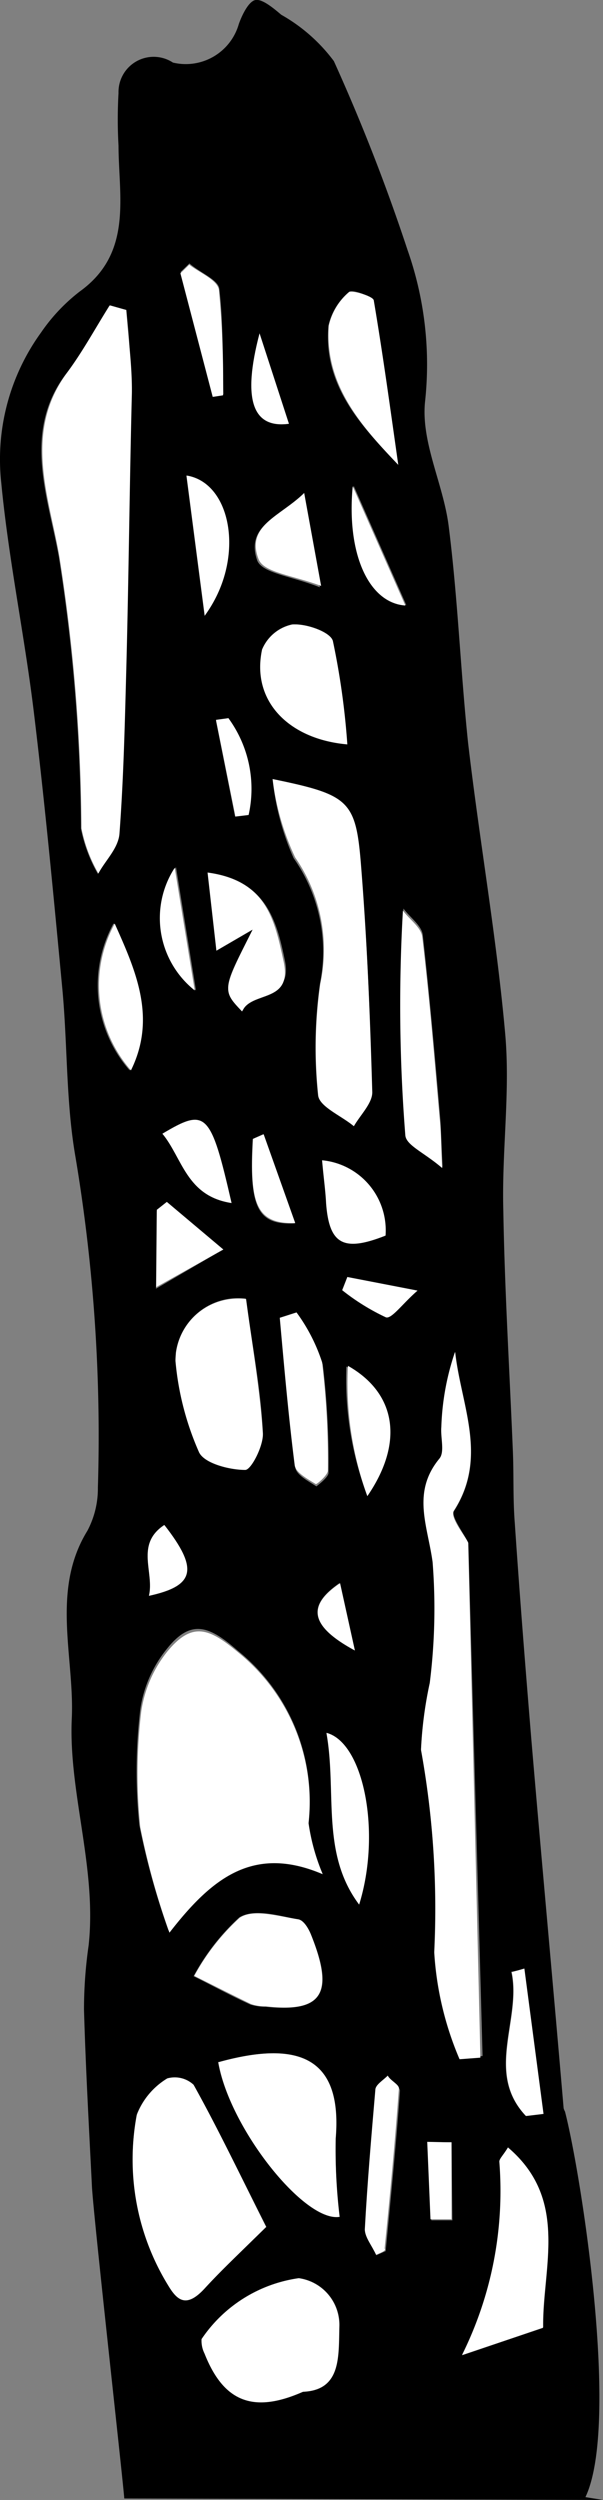 <svg xmlns="http://www.w3.org/2000/svg" viewBox="0 0 57.29 237.27"><rect x="0" y="0" width="57.29" height="237.27" fill="#808080" stroke="none"/><title>Asset 1</title><g id="Layer_2" data-name="Layer 2"><g id="Layer_1-2" data-name="Layer 1"><g id="Layer_1-2-2" data-name="Layer 1-2"><path d="M11.81,237.13c-.26-3-3-27.43-3.08-29.73-.28-5.57-.59-11.13-.75-16.68a42.77,42.77,0,0,1,.44-6.08c.8-7.33-1.92-14.52-1.6-21.53.27-5.82-2-12.17,1.48-17.82a8.55,8.55,0,0,0,1-4.11A160.14,160.14,0,0,0,7.17,109.8c-.92-5.28-.74-10.63-1.26-16.09-.82-8.66-1.63-17.32-2.68-26C2.35,60.39.82,53.15.12,45.82A20.51,20.51,0,0,1,3.9,31.56a17.16,17.16,0,0,1,3.67-3.89c5.07-3.64,3.7-9,3.69-13.84a44.25,44.25,0,0,1,0-5,3.34,3.34,0,0,1,5.17-2.89,5.24,5.24,0,0,0,6.26-3.66C23,1.41,23.63.11,24.28,0S26,.79,26.72,1.4a16.08,16.08,0,0,1,5,4.4,180.82,180.82,0,0,1,7,17.93,32.71,32.71,0,0,1,1.66,14.42C40,42,42.1,45.9,42.62,49.87c.88,6.91,1.13,13.74,1.85,20.62C45.55,79.76,47.19,89,48,98.15c.49,5.55-.34,11.1-.18,16.8.13,7.62.6,15.26.91,22.87.09,2.26,0,4.48.18,6.74.46,6.81,1,13.6,1.56,20.39,1,11.79,2.09,23.54,3.08,35.15a1.69,1.69,0,0,0,.13.31c1.56,6.06,5.23,29.69,1.94,36.59l1.69.27M30.67,177.89A19.47,19.47,0,0,1,29.32,173a18.33,18.33,0,0,0-6.74-16.34c-2.76-2.42-4.48-3-6.75-.14a11.83,11.83,0,0,0-2.5,5.71,49.34,49.34,0,0,0-.09,11,71.16,71.16,0,0,0,2.77,10c4.06-5.05,8-8.2,14.65-5.4ZM12,29.42,10.39,29c-1.34,2.17-2.57,4.43-4.11,6.47C2.08,41,4.58,47.2,5.59,52.85a171.44,171.44,0,0,1,2.1,25.8A14,14,0,0,0,9.3,82.94c.72-1.27,2-2.48,2-3.77.43-5.19.53-10.42.65-15.66.22-8.72.4-17.45.47-26.17A64.8,64.8,0,0,0,12,29.42Zm31.71,166,2.14-.29L44.5,146.44c-.35-.79-1.73-2.59-1.35-3.05,3.25-5.1.66-10,.11-15.06a23.94,23.94,0,0,0-1.3,7.11c-.09,1,.34,2.41-.18,3-2.71,3.21-1.11,6.41-.65,9.82a57.27,57.27,0,0,1-.27,11.41A37.8,37.8,0,0,0,40,166a84.94,84.94,0,0,1,1.24,19.24,30.44,30.44,0,0,0,2.4,10.17ZM25.9,73.94a24.45,24.45,0,0,0,2,7.51,15.43,15.43,0,0,1,2.5,11.89,43.22,43.22,0,0,0-.19,10.6c.11,1.08,2.18,1.95,3.38,2.92.61-1.08,1.78-2.14,1.74-3.22-.17-7.23-.44-14.41-1.09-21.8C33.76,75.94,33.06,75.42,25.9,73.94Zm-.59,137.41c-2.24-4.45-4.46-9-6.85-13.36a2.6,2.6,0,0,0-2.55-.73A6.93,6.93,0,0,0,13,200.65a22.75,22.75,0,0,0,3,16.16c.86,1.44,2.1,1.77,3.47.25s3.7-3.63,5.85-5.71ZM28.82,227c3.59-.13,3.36-3.36,3.44-6.24a4.48,4.48,0,0,0-3.85-4.54A13.39,13.39,0,0,0,19.18,222a2.7,2.7,0,0,0,.28,1.37c1.71,4.42,4.44,5.63,9.33,3.63Zm22.8-6.14c-.07-5.59,2.43-12-3.33-17v-.06c-.47.76-.84,1.07-.8,1.34a35.23,35.23,0,0,1-3.59,18.33m-23.19-27.8c1.06,6.25,8.12,15.16,11.53,14.71a54.31,54.31,0,0,1-.34-7.43c.63-7.48-3.27-9.43-11.13-7.22Zm2.63-72.43a6,6,0,0,0-6.64,5.16v.69a27.66,27.66,0,0,0,2.2,8.66c.49,1.09,2.84,1.69,4.41,1.69.58,0,1.75-2.31,1.67-3.48-.21-4.25-1.05-8.44-1.6-12.65Zm6.18,60.34s-.57-1.29-1.25-1.42c-1.84-.35-4.12-1.06-5.55-.17a21.26,21.26,0,0,0-4.33,5.57c1.79.89,3.57,1.86,5.4,2.69a4.77,4.77,0,0,0,1.41.21c5.33.56,6.7-1.16,4.33-6.88ZM32.94,70.65a73.54,73.54,0,0,0-1.35-9.8c-.35-.8-2.56-1.65-3.85-1.59a4,4,0,0,0-2.84,2.38c-.94,4.79,2.43,8.51,8.05,9Zm4.89-26.53c-.75-5.22-1.41-10.33-2.36-15.6-.18-.4-2-1.11-2.33-.8a5.87,5.87,0,0,0-1.94,3.2c-.5,5.67,3.09,9.48,6.64,13.2Zm4.22,66.54c-.13-2.43-.14-3.59-.24-4.72-.49-5.73-1-11.48-1.64-17.2-.11-.9-1.21-1.66-1.84-2.51a153.53,153.53,0,0,0,.23,21.34c0,1.08,1.84,1.77,3.46,3.28ZM19.74,82.61l.89,7.53,3.44-2c-3,5.77-3,5.77-1,7.77.87-2,4.77-1,4-4.73s-1.75-7.63-7.32-8.33Zm8.42,42-1.52.68c.46,4.65.81,9.32,1.42,14,.09.69,1.23,1.28,2,1.78,0,0,1.16-.85,1.15-1.28a76.81,76.81,0,0,0-.54-10.28,16.71,16.71,0,0,0-2.5-4.95Zm5.95,56.2c2.06-6.72.49-15.37-3.1-16.3,1,5.6-.55,11.37,3.11,16.25Zm1.61,33.25.92-.41c.49-5.07,1-10.17,1.36-15.21,0-.37-.68-.79-1.05-1.21-.41.47-1.15.87-1.19,1.36-.42,4.39-.79,8.83-1,13.24a11.62,11.62,0,0,0,1,2.18ZM10.78,87.66a12.23,12.23,0,0,0,1.54,13.93c2.47-4.9.45-9.37-1.41-13.88Zm8.66-29.19c3.84-5.35,2.63-12.6-1.73-13.29Zm17.18,58.85a6.68,6.68,0,0,0-6-7.15c.15,1.65.32,2.85.38,4.06.36,3.84,1.71,4.59,5.63,3Zm-1.88,24.75c3.47-5.19,3-9.82-1.83-12.37a31.37,31.37,0,0,0,2,12.31Zm15.07,44.81-1.24.26c1,4.47-2.53,9.52,1.35,13.64l1.67-.19ZM28.9,46.79c-2.32,2.27-5.64,3.09-4.45,6.44.53,1.19,3.28,1.46,5.94,2.51ZM22,114.18c-1.95-8.6-2.39-9-6.57-6.58,1.91,2.24,2.26,5.91,6.61,6.58Zm-.81,4.41-5.3-4.37-1,.75-.07,7.34ZM33.6,46.1c-.73,6.6,1.61,11.12,5,11.32ZM20.3,37.61l.93-.19c-.1-3.36,0-6.7-.39-10C20.75,26.55,19,25.89,18,25l-.84.81ZM16.72,82.3A8.73,8.73,0,0,0,18.62,94ZM25,107.65l-1,.46c-.33,6.4.39,8.19,4,8ZM21.66,68.16l-1.14.25,1.81,9.09,1.21-.24a11.38,11.38,0,0,0-1.84-9.1Zm-7.55,83.3c4.37-1,4.73-2.5,1.47-6.72-2.75,1.86-.88,4.5-1.43,6.72ZM24.66,31.64c-1.63,6.27-.65,9,2.79,8.58ZM42.9,203.3l-2.23.07.31,7.36h2Zm-3.25-80.81L33,121.2l-.51,1.25A20.35,20.35,0,0,0,36.65,125c.51.18,1.57-1.28,3-2.54Zm-6,34.16-1.41-6.39c-3.16,2.17-2.75,4.1,1.48,6.39Z"/><path d="M30.66,177.88c-6.59-2.81-10.54.37-14.56,5.55a69.84,69.84,0,0,1-2.77-10,49.34,49.34,0,0,1,.09-11,11.83,11.83,0,0,1,2.5-5.71c2.38-2.88,4-2.16,6.75.14a18.3,18.3,0,0,1,6.64,16.2A19.47,19.47,0,0,0,30.66,177.88Z" fill="#fff"/><path d="M12,29.42c.17,2.63.56,5.23.53,7.88C12.31,46,12.23,54.72,12,63.47c-.14,5.21-.26,10.45-.65,15.66-.1,1.33-1.35,2.54-2,3.77a14,14,0,0,1-1.61-4.29,170.15,170.15,0,0,0-2.1-25.8c-.94-5.5-3.45-11.73.69-17.37,1.5-2,2.73-4.31,4.11-6.46Z" fill="#fff"/><path d="M43.67,195.44a30.44,30.44,0,0,1-2.4-10.11A84.94,84.94,0,0,0,40,166.09a37.8,37.8,0,0,1,.83-6.36,56.5,56.5,0,0,0,.27-11.48c-.47-3.45-2-6.61.65-9.82.52-.64.09-2,.18-3a24.39,24.39,0,0,1,1.3-7.12c.55,5,3.16,10-.11,15.06-.41.63,1.06,2.38,1.36,3.05l1.16,48.87Z" fill="#fff"/><path d="M25.9,73.94c7.19,1.48,7.89,2,8.38,7.93.59,7.27.88,14.51,1.09,21.8,0,1.05-1.13,2.14-1.75,3.22-1.17-1-3.26-1.84-3.38-2.92a43.22,43.22,0,0,1,.19-10.6,15.42,15.42,0,0,0-2.39-12A24.22,24.22,0,0,1,25.9,73.94Z" fill="#fff"/><path d="M25.28,211.35c-2.15,2.16-4.07,3.92-5.82,5.83s-2.62,1.16-3.47-.25a22.79,22.79,0,0,1-3-16.16,6.91,6.91,0,0,1,2.9-3.51,2.63,2.63,0,0,1,2.5.6C20.9,202.36,23,206.84,25.28,211.35Z" fill="#fff"/><path d="M28.79,227c-4.83,2.14-7.59.85-9.36-3.63a2.7,2.7,0,0,1-.28-1.37,13.39,13.39,0,0,1,9.23-5.78,4.48,4.48,0,0,1,3.85,4.54C32.15,223.63,32.47,226.82,28.79,227Z" fill="#fff"/><path d="M43.9,223.53a35.14,35.14,0,0,0,3.54-18.37c0-.28.36-.59.82-1.35,5.88,5,3.23,11.46,3.33,17.12" fill="#fff"/><path d="M20.75,195.72c7.87-2.18,11.76-.26,11.14,7.25a54.32,54.32,0,0,0,.38,7.43C28.9,210.94,21.79,201.94,20.75,195.72Z" fill="#fff"/><path d="M23.38,123.3c.56,4.24,1.31,8.47,1.59,12.73.08,1.17-1.11,3.49-1.67,3.48-1.51,0-3.93-.63-4.4-1.7a27.33,27.33,0,0,1-2.23-8.65,5.93,5.93,0,0,1,5.95-5.91h.05A4.68,4.68,0,0,1,23.38,123.3Z" fill="#fff"/><path d="M29.53,183.57c2.29,5.74,1,7.45-4.26,6.85a4.19,4.19,0,0,1-1.41-.21c-1.82-.88-3.61-1.79-5.4-2.68A20.94,20.94,0,0,1,22.79,182c1.3-.84,3.59-.14,5.55.16C29,182.28,29.49,183.47,29.53,183.57Z" fill="#fff"/><path d="M33,70.65c-5.62-.5-9.14-4.16-8.1-9a4,4,0,0,1,2.89-2.38c1.3-.11,3.64.72,3.84,1.58A71.41,71.41,0,0,1,33,70.65Z" fill="#fff"/><path d="M37.84,44.12c-3.55-3.72-7-7.61-6.6-13.21a5.87,5.87,0,0,1,1.94-3.2c.34-.15,2.25.39,2.33.79C36.39,33.7,37.1,38.94,37.84,44.12Z" fill="#fff"/><path d="M42,110.85c-1.71-1.47-3.4-2.14-3.49-3.09a156.56,156.56,0,0,1-.23-21.33c.64.85,1.74,1.6,1.84,2.5.68,5.73,1.15,11.47,1.65,17.2C41.9,107.29,41.9,108.46,42,110.85Z" fill="#fff"/><path d="M19.72,82.81c5.6.76,6.37,4.47,7.23,8.47S23.86,94,23,96c-1.9-2-1.9-2,1-7.77l-3.44,2Z" fill="#fff"/><path d="M28.17,124.56a16.7,16.7,0,0,1,2.43,4.73,78.42,78.42,0,0,1,.55,10.28c0,.43-1.08,1.35-1.15,1.28-.76-.47-1.91-1.09-2-1.78-.59-4.64-1-9.33-1.42-14Z" fill="#fff"/><path d="M34.12,180.76c-3.66-4.88-2.09-10.65-3.1-16.3C34.58,165.4,36.24,174,34.12,180.76Z" fill="#fff"/><path d="M35.73,214c-.38-.85-1.06-1.65-1.07-2.41.24-4.41.62-8.82,1-13.24,0-.49.76-.92,1.18-1.36.21.45,1.07.84,1.06,1.21-.37,5.09-.85,10.2-1.36,15.21C36.71,213.58,36.37,213.73,35.73,214Z" fill="#fff"/><path d="M10.9,87.66c2,4.46,4,8.94,1.54,13.93A12.23,12.23,0,0,1,10.9,87.66Z" fill="#fff"/><path d="M19.45,58.42,17.72,45.13C22.08,45.82,23.34,53.19,19.45,58.42Z" fill="#fff"/><path d="M36.63,117.27c-4,1.58-5.36.84-5.65-3.09-.06-1.21-.24-2.44-.38-4.06A6.68,6.68,0,0,1,36.63,117.27Z" fill="#fff"/><path d="M34.9,142a31.37,31.37,0,0,1-1.84-12.37C37.68,132.25,38.38,136.94,34.9,142Z" fill="#fff"/><path d="M49.82,186.83l1.82,13.8-1.67.2c-3.88-4.13-.4-9.14-1.35-13.65Z" fill="#fff"/><path d="M28.9,46.79l1.61,8.82c-2.65-1-5.41-1.25-5.93-2.51C23.3,49.88,26.66,49,28.9,46.79Z" fill="#fff"/><path d="M22,114.18c-4.3-.65-4.67-4.28-6.57-6.58C19.61,105.1,20,105.54,22,114.18Z" fill="#fff"/><path d="M21.22,118.59l-6.38,3.57.06-7.34.95-.75Z" fill="#fff"/><path d="M33.51,46.15l5,11.32C35.11,57.24,32.9,52.71,33.51,46.15Z" fill="#fff"/><path d="M20.21,37.67,17.14,25.94l.84-.82c1,.78,2.68,1.44,2.82,2.4a91.68,91.68,0,0,1,.39,10Z" fill="#fff"/><path d="M16.6,82.36,18.5,94A8.77,8.77,0,0,1,16.6,82.36Z" fill="#fff"/><path d="M25.05,107.65l3,8.43c-3.61.1-4.41-1.7-4-8Z" fill="#fff"/><path d="M21.7,68.16a11.36,11.36,0,0,1,1.92,9.19l-1.25.15-1.85-9.18Z" fill="#fff"/><path d="M14.15,151.46c.53-2.25-1.33-4.89,1.47-6.72C18.9,148.94,18.51,150.51,14.15,151.46Z" fill="#fff"/><path d="M24.66,31.64l2.79,8.58C24,40.69,23,37.94,24.66,31.64Z" fill="#fff"/><path d="M42.9,203.33v7.3h-2l-.31-7.35Z" fill="#fff"/><path d="M39.67,122.49c-1.45,1.26-2.45,2.7-3,2.54a20.35,20.35,0,0,1-4.14-2.58L33,121.2Z" fill="#fff"/><path d="M33.72,156.65c-4.23-2.29-4.61-4.23-1.41-6.39Z" fill="#fff"/></g></g></g></svg>